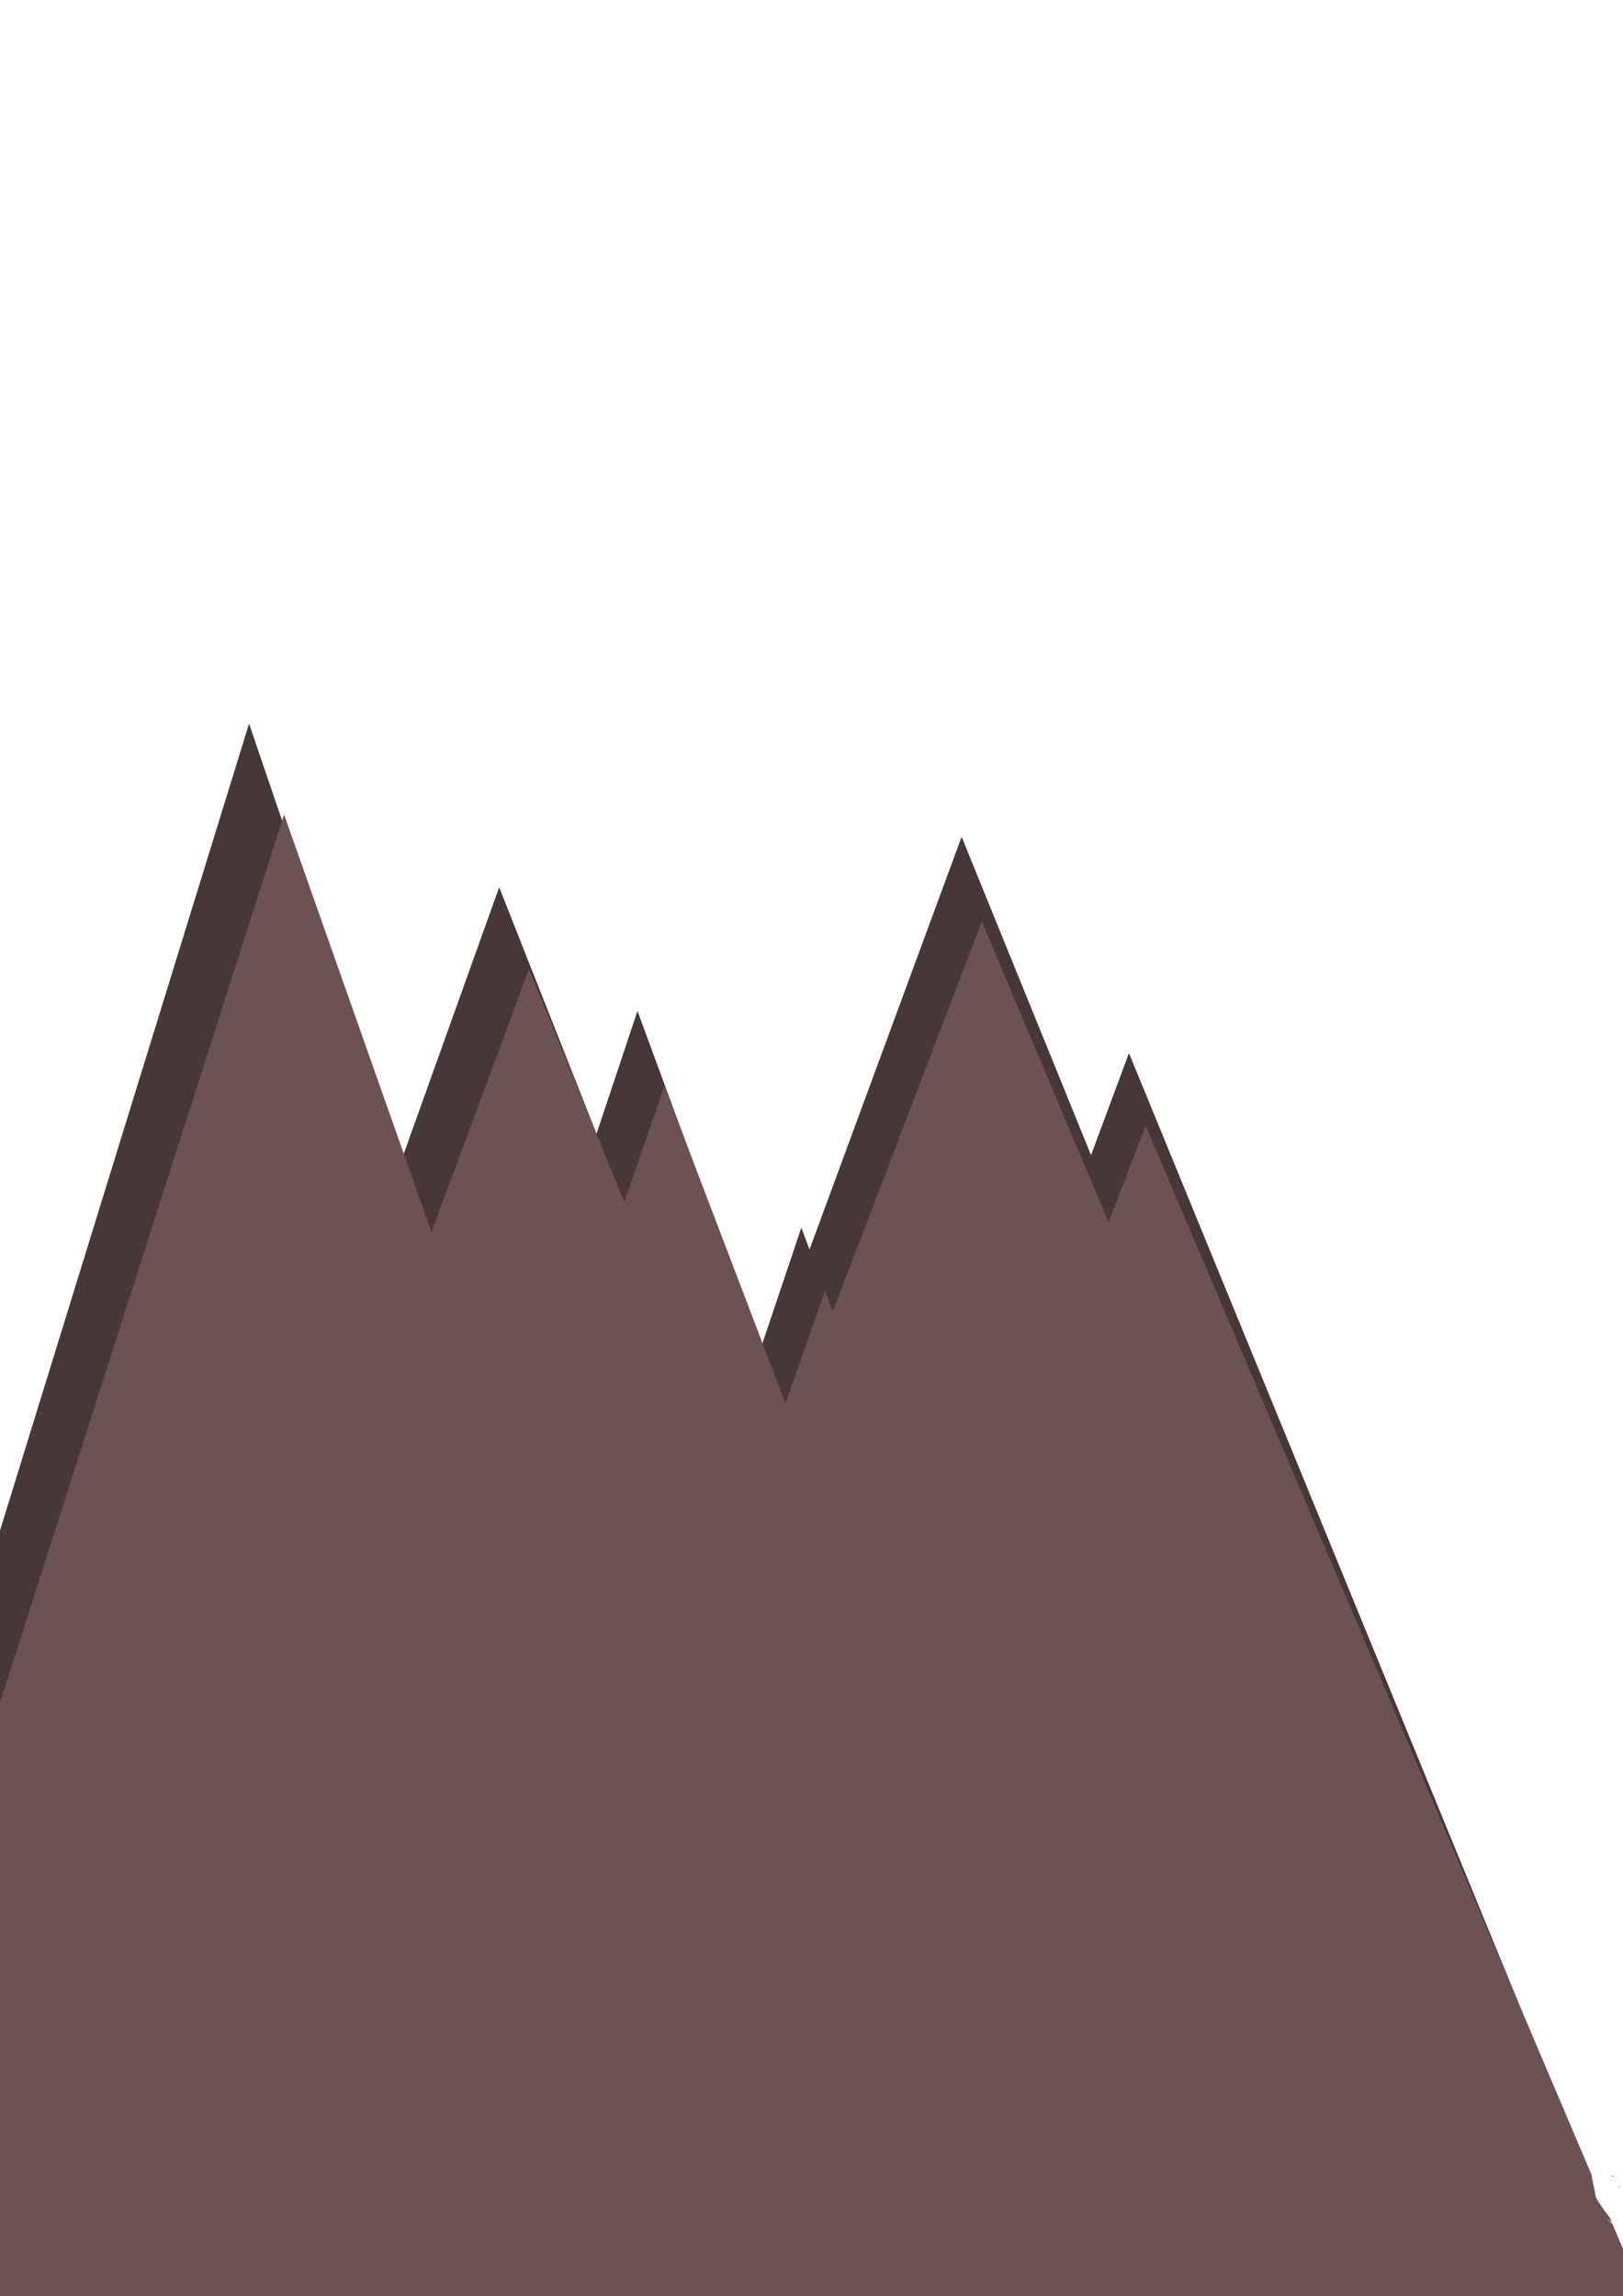 <?xml version="1.0" encoding="UTF-8" standalone="no"?>
<!-- Created with Inkscape (http://www.inkscape.org/) -->

<svg
   xmlns:dc="http://purl.org/dc/elements/1.1/"
   xmlns:cc="http://creativecommons.org/ns#"
   xmlns:rdf="http://www.w3.org/1999/02/22-rdf-syntax-ns#"
   xmlns:svg="http://www.w3.org/2000/svg"
   xmlns="http://www.w3.org/2000/svg"
   xmlns:sodipodi="http://sodipodi.sourceforge.net/DTD/sodipodi-0.dtd"
   xmlns:inkscape="http://www.inkscape.org/namespaces/inkscape"
   width="210mm"
   height="297mm"
   viewBox="0 0 744.094 1052.362"
   id="svg4984"
   version="1.1"
   inkscape:version="0.91 r13725"
   sodipodi:docname="mountains1.svg">
  <defs
     id="defs4986" />
  <sodipodi:namedview
     id="base"
     pagecolor="#ffffff"
     bordercolor="#666666"
     borderopacity="1.0"
     inkscape:pageopacity="0.0"
     inkscape:pageshadow="2"
     inkscape:zoom="1"
     inkscape:cx="323.66864"
     inkscape:cy="424.03401"
     inkscape:document-units="px"
     inkscape:current-layer="g5607"
     showgrid="false"
     inkscape:window-width="1920"
     inkscape:window-height="1017"
     inkscape:window-x="-8"
     inkscape:window-y="-8"
     inkscape:window-maximized="1" />
  <g
     inkscape:label="Layer 1"
     inkscape:groupmode="layer"
     id="layer1"
     sodipodi:insensitive="true">
    <path
       style="opacity:1;fill:#483737;fill-opacity:1;stroke:none;stroke-opacity:1"
       d="M 228.861,406.848 -5.266,1060.702 c -7.646,4.435 -5.16,5.481 34.951,-8.492 25.745,-8.968 353.649,23.25 449.549,-0.415 0.081,-2.517 0.124,-4.963 0.021,-7.109 -0.077,-1.611 -0.115,-2.979 -0.154,-4.357 l -11.68,-29.573 c -1.273,-1.148 -2.539,-2.353 -3.816,-3.454 1.916,1.452 2.538,1.948 3.521,2.715 l -1.145,-2.908 c -1.905,-2.521 -4.254,-5.871 -6.625,-10.161 -0.733,-1.327 -0.9,-4.168 -1.352,-6.255 -0.589,-2.725 -1.009,-5.054 -1.354,-7.2 L 228.861,406.848 Z m 242.164,583.203 c -0.148,0.017 -0.246,0.017 -0.391,0.027 -0.008,0.174 -0.014,0.338 -0.021,0.51 0.183,-0.104 0.369,-0.188 0.553,-0.288 -0.048,-0.084 -0.093,-0.164 -0.141,-0.249 z M 394.926,1477.73 c -12.261,1.948 -24.511,4.041 -36.758,6.147 14.239,-2.026 26.151,-4.036 36.758,-6.147 z"
       id="path4734"
       inkscape:connector-curvature="0" />
    <path
       style="opacity:1;fill:#483737;fill-opacity:1;stroke:none;stroke-opacity:1"
       d="M 367.404,562.848 200.442,1058.858 c -5.452,3.364 -3.68,4.158 24.925,-6.442 18.359,-6.803 252.196,17.637 320.585,-0.315 0.058,-1.909 0.089,-3.765 0.015,-5.393 -0.055,-1.222 -0.082,-2.26 -0.11,-3.305 l -8.329,-22.434 c -0.908,-0.871 -1.811,-1.785 -2.722,-2.62 1.366,1.101 1.81,1.478 2.511,2.06 l -0.816,-2.206 c -1.359,-1.912 -3.034,-4.454 -4.724,-7.708 -0.523,-1.007 -0.642,-3.162 -0.964,-4.745 -0.42,-2.067 -0.719,-3.834 -0.965,-5.462 L 367.404,562.848 Z m 172.693,442.415 c -0.106,0.013 -0.175,0.013 -0.279,0.02 -0.006,0.132 -0.01,0.256 -0.015,0.387 0.13,-0.079 0.263,-0.143 0.394,-0.218 -0.034,-0.063 -0.066,-0.124 -0.1,-0.189 z m -54.269,369.951 c -8.744,1.478 -17.48,3.066 -26.213,4.663 10.154,-1.537 18.649,-3.062 26.213,-4.663 z"
       id="path4734-2"
       inkscape:connector-curvature="0" />
    <path
       style="opacity:1;fill:#483737;fill-opacity:1;stroke:none;stroke-opacity:1"
       d="M 517.596,482.848 303.139,1059.601 c -7.003,3.912 -4.727,4.834 32.015,-7.491 23.582,-7.911 323.938,20.509 411.781,-0.366 0.074,-2.22 0.114,-4.377 0.02,-6.271 -0.071,-1.421 -0.106,-2.628 -0.141,-3.844 l -10.698,-26.086 c -1.166,-1.013 -2.326,-2.076 -3.496,-3.047 1.755,1.281 2.324,1.719 3.226,2.395 l -1.048,-2.565 c -1.745,-2.224 -3.897,-5.179 -6.068,-8.963 -0.672,-1.171 -0.825,-3.677 -1.238,-5.517 -0.54,-2.404 -0.924,-4.458 -1.24,-6.351 L 517.596,482.848 Z m 221.819,514.433 c -0.136,0.015 -0.225,0.015 -0.358,0.024 -0.007,0.153 -0.013,0.298 -0.02,0.45 0.167,-0.092 0.338,-0.166 0.506,-0.254 -0.043,-0.074 -0.085,-0.145 -0.129,-0.219 z m -69.706,430.174 c -11.231,1.718 -22.452,3.565 -33.67,5.422 13.043,-1.788 23.954,-3.56 33.67,-5.422 z"
       id="path4734-7"
       inkscape:connector-curvature="0" />
    <path
       style="opacity:1;fill:#483737;fill-opacity:1;stroke:none;stroke-opacity:1"
       d="M 114.193,331.848 -117.455,1082.229 c -7.565,5.09 -5.106,6.29 34.581,-9.746 25.472,-10.292 349.905,26.683 444.79,-0.477 0.08,-2.889 0.123,-5.695 0.021,-8.158 -0.076,-1.849 -0.114,-3.419 -0.153,-5.001 l -11.556,-33.939 c -1.259,-1.317 -2.512,-2.701 -3.776,-3.965 1.896,1.666 2.511,2.236 3.484,3.116 l -1.132,-3.337 c -1.885,-2.893 -4.209,-6.738 -6.555,-11.661 -0.726,-1.523 -0.891,-4.784 -1.337,-7.178 -0.583,-3.127 -0.998,-5.801 -1.339,-8.263 L 114.193,331.848 Z m 239.601,669.3 c -0.147,0.019 -0.243,0.019 -0.386,0.031 -0.008,0.199 -0.013,0.388 -0.021,0.586 0.181,-0.119 0.365,-0.216 0.547,-0.33 -0.047,-0.097 -0.092,-0.188 -0.139,-0.285 z m -75.294,559.675 c -12.132,2.236 -24.252,4.638 -36.369,7.054 14.089,-2.326 25.874,-4.632 36.369,-7.054 z"
       id="path4734-26"
       inkscape:connector-curvature="0" />
    <path
       style="opacity:1;fill:#483737;fill-opacity:1;stroke:none;stroke-opacity:1"
       d="M 292.269,463.558 127.074,958.647 c -5.395,3.358 -3.641,4.15 24.661,-6.43 18.165,-6.791 249.526,17.605 317.191,-0.314 0.057,-1.906 0.088,-3.758 0.015,-5.383 -0.054,-1.22 -0.081,-2.256 -0.109,-3.299 l -8.241,-22.392 c -0.898,-0.869 -1.791,-1.782 -2.693,-2.616 1.352,1.099 1.79,1.475 2.485,2.056 l -0.808,-2.202 c -1.344,-1.909 -3.002,-4.446 -4.674,-7.694 -0.517,-1.005 -0.635,-3.156 -0.954,-4.736 -0.416,-2.063 -0.712,-3.827 -0.955,-5.452 L 292.269,463.558 Z M 463.134,905.151 c -0.105,0.013 -0.174,0.013 -0.276,0.02 -0.006,0.131 -0.01,0.256 -0.015,0.386 0.129,-0.079 0.261,-0.143 0.39,-0.218 -0.034,-0.063 -0.066,-0.124 -0.099,-0.188 z m -53.694,369.264 c -8.651,1.475 -17.295,3.06 -25.935,4.654 10.047,-1.534 18.452,-3.056 25.935,-4.654 z"
       id="path4734-2-1"
       inkscape:connector-curvature="0" />
    <path
       style="opacity:1;fill:#483737;fill-opacity:1;stroke:none;stroke-opacity:1"
       d="M 440.872,383.706 228.685,959.389 c -6.929,3.905 -4.677,4.825 31.676,-7.477 23.332,-7.896 320.508,20.471 407.422,-0.366 0.073,-2.216 0.113,-4.369 0.019,-6.259 -0.07,-1.418 -0.104,-2.623 -0.14,-3.836 l -10.585,-26.037 c -1.153,-1.011 -2.301,-2.072 -3.459,-3.042 1.736,1.278 2.3,1.716 3.191,2.391 l -1.037,-2.561 c -1.727,-2.219 -3.856,-5.169 -6.004,-8.946 -0.665,-1.168 -0.816,-3.67 -1.225,-5.507 -0.534,-2.399 -0.914,-4.45 -1.227,-6.339 L 440.872,383.706 Z m 219.471,513.478 c -0.134,0.015 -0.223,0.015 -0.354,0.024 -0.007,0.153 -0.012,0.297 -0.019,0.449 0.166,-0.091 0.335,-0.166 0.501,-0.254 -0.043,-0.074 -0.084,-0.145 -0.127,-0.219 z m -68.968,429.375 c -11.112,1.715 -22.214,3.558 -33.313,5.412 12.905,-1.784 23.701,-3.553 33.313,-5.412 z"
       id="path4734-7-7"
       inkscape:connector-curvature="0" />
  </g>
  <g
     id="g5607"
     inkscape:groupmode="layer"
     inkscape:label="Layer 1 copy">
    <path
       inkscape:connector-curvature="0"
       id="path5609"
       d="M 228.861,406.848 -5.266,1060.702 c -7.646,4.435 -5.16,5.481 34.951,-8.492 25.745,-8.968 353.649,23.25 449.549,-0.415 0.081,-2.517 0.124,-4.963 0.021,-7.109 -0.077,-1.611 -0.115,-2.979 -0.154,-4.357 l -11.68,-29.573 c -1.273,-1.148 -2.539,-2.353 -3.816,-3.454 1.916,1.452 2.538,1.948 3.521,2.715 l -1.145,-2.908 c -1.905,-2.521 -4.254,-5.871 -6.625,-10.161 -0.733,-1.327 -0.9,-4.168 -1.352,-6.255 -0.589,-2.725 -1.009,-5.054 -1.354,-7.2 L 228.861,406.848 Z m 242.164,583.203 c -0.148,0.017 -0.246,0.017 -0.391,0.027 -0.008,0.174 -0.014,0.338 -0.021,0.51 0.183,-0.104 0.369,-0.188 0.553,-0.288 -0.048,-0.084 -0.093,-0.164 -0.141,-0.249 z M 394.926,1477.73 c -12.261,1.948 -24.511,4.041 -36.758,6.147 14.239,-2.026 26.151,-4.036 36.758,-6.147 z"
       style="opacity:1;fill:#483737;fill-opacity:1;stroke:none;stroke-opacity:1" />
    <path
       inkscape:connector-curvature="0"
       id="path5611"
       d="M 367.404,562.848 200.442,1058.858 c -5.452,3.364 -3.68,4.158 24.925,-6.442 18.359,-6.803 252.196,17.637 320.585,-0.315 0.058,-1.909 0.089,-3.765 0.015,-5.393 -0.055,-1.222 -0.082,-2.26 -0.11,-3.305 l -8.329,-22.434 c -0.908,-0.871 -1.811,-1.785 -2.722,-2.62 1.366,1.101 1.81,1.478 2.511,2.06 l -0.816,-2.206 c -1.359,-1.912 -3.034,-4.454 -4.724,-7.708 -0.523,-1.007 -0.642,-3.162 -0.964,-4.745 -0.42,-2.067 -0.719,-3.834 -0.965,-5.462 L 367.404,562.848 Z m 172.693,442.415 c -0.106,0.013 -0.175,0.013 -0.279,0.02 -0.006,0.132 -0.01,0.256 -0.015,0.387 0.13,-0.079 0.263,-0.143 0.394,-0.218 -0.034,-0.063 -0.066,-0.124 -0.1,-0.189 z m -54.269,369.951 c -8.744,1.478 -17.48,3.066 -26.213,4.663 10.154,-1.537 18.649,-3.062 26.213,-4.663 z"
       style="opacity:1;fill:#483737;fill-opacity:1;stroke:none;stroke-opacity:1" />
    <path
       inkscape:connector-curvature="0"
       id="path5613"
       d="M 517.596,482.848 303.139,1059.601 c -7.003,3.912 -4.727,4.834 32.015,-7.491 23.582,-7.911 323.938,20.509 411.781,-0.366 0.074,-2.22 0.114,-4.377 0.02,-6.271 -0.071,-1.421 -0.106,-2.628 -0.141,-3.844 l -10.698,-26.086 c -1.166,-1.013 -2.326,-2.076 -3.496,-3.047 1.755,1.281 2.324,1.719 3.226,2.395 l -1.048,-2.565 c -1.745,-2.224 -3.897,-5.179 -6.068,-8.963 -0.672,-1.171 -0.825,-3.677 -1.238,-5.517 -0.54,-2.404 -0.924,-4.458 -1.24,-6.351 L 517.596,482.848 Z m 221.819,514.433 c -0.136,0.015 -0.225,0.015 -0.358,0.024 -0.007,0.153 -0.013,0.298 -0.02,0.45 0.167,-0.092 0.338,-0.166 0.506,-0.254 -0.043,-0.074 -0.085,-0.145 -0.129,-0.219 z m -69.706,430.174 c -11.231,1.718 -22.452,3.565 -33.67,5.422 13.043,-1.788 23.954,-3.56 33.67,-5.422 z"
       style="opacity:1;fill:#483737;fill-opacity:1;stroke:none;stroke-opacity:1" />
    <path
       inkscape:connector-curvature="0"
       id="path5615"
       d="M 114.193,331.848 -117.455,1082.229 c -7.565,5.09 -5.106,6.29 34.581,-9.746 25.472,-10.292 349.905,26.683 444.79,-0.477 0.08,-2.889 0.123,-5.695 0.021,-8.158 -0.076,-1.849 -0.114,-3.419 -0.153,-5.001 l -11.556,-33.939 c -1.259,-1.317 -2.512,-2.701 -3.776,-3.965 1.896,1.666 2.511,2.236 3.484,3.116 l -1.132,-3.337 c -1.885,-2.893 -4.209,-6.738 -6.555,-11.661 -0.726,-1.523 -0.891,-4.784 -1.337,-7.178 -0.583,-3.127 -0.998,-5.801 -1.339,-8.263 L 114.193,331.848 Z m 239.601,669.3 c -0.147,0.019 -0.243,0.019 -0.386,0.031 -0.008,0.199 -0.013,0.388 -0.021,0.586 0.181,-0.119 0.365,-0.216 0.547,-0.33 -0.047,-0.097 -0.092,-0.188 -0.139,-0.285 z m -75.294,559.675 c -12.132,2.236 -24.252,4.638 -36.369,7.054 14.089,-2.326 25.874,-4.632 36.369,-7.054 z"
       style="opacity:1;fill:#483737;fill-opacity:1;stroke:none;stroke-opacity:1" />
    <path
       inkscape:connector-curvature="0"
       id="path5617"
       d="M 292.269,463.558 127.074,958.647 c -5.395,3.358 -3.641,4.15 24.661,-6.43 18.165,-6.791 249.526,17.605 317.191,-0.314 0.057,-1.906 0.088,-3.758 0.015,-5.383 -0.054,-1.22 -0.081,-2.256 -0.109,-3.299 l -8.241,-22.392 c -0.898,-0.869 -1.791,-1.782 -2.693,-2.616 1.352,1.099 1.79,1.475 2.485,2.056 l -0.808,-2.202 c -1.344,-1.909 -3.002,-4.446 -4.674,-7.694 -0.517,-1.005 -0.635,-3.156 -0.954,-4.736 -0.416,-2.063 -0.712,-3.827 -0.955,-5.452 L 292.269,463.558 Z M 463.134,905.151 c -0.105,0.013 -0.174,0.013 -0.276,0.02 -0.006,0.131 -0.01,0.256 -0.015,0.386 0.129,-0.079 0.261,-0.143 0.39,-0.218 -0.034,-0.063 -0.066,-0.124 -0.099,-0.188 z m -53.694,369.264 c -8.651,1.475 -17.295,3.06 -25.935,4.654 10.047,-1.534 18.452,-3.056 25.935,-4.654 z"
       style="opacity:1;fill:#483737;fill-opacity:1;stroke:none;stroke-opacity:1" />
    <path
       inkscape:connector-curvature="0"
       id="path5619"
       d="M 440.872,383.706 228.685,959.389 c -6.929,3.905 -4.677,4.825 31.676,-7.477 23.332,-7.896 320.508,20.471 407.422,-0.366 0.073,-2.216 0.113,-4.369 0.019,-6.259 -0.07,-1.418 -0.104,-2.623 -0.14,-3.836 l -10.585,-26.037 c -1.153,-1.011 -2.301,-2.072 -3.459,-3.042 1.736,1.278 2.3,1.716 3.191,2.391 l -1.037,-2.561 c -1.727,-2.219 -3.856,-5.169 -6.004,-8.946 -0.665,-1.168 -0.816,-3.67 -1.225,-5.507 -0.534,-2.399 -0.914,-4.45 -1.227,-6.339 L 440.872,383.706 Z m 219.471,513.478 c -0.134,0.015 -0.223,0.015 -0.354,0.024 -0.007,0.153 -0.012,0.297 -0.019,0.449 0.166,-0.091 0.335,-0.166 0.501,-0.254 -0.043,-0.074 -0.084,-0.145 -0.127,-0.219 z m -68.968,429.375 c -11.112,1.715 -22.214,3.558 -33.313,5.412 12.905,-1.784 23.701,-3.553 33.313,-5.412 z"
       style="opacity:1;fill:#483737;fill-opacity:1;stroke:none;stroke-opacity:1" />
    <path
       inkscape:connector-curvature="0"
       id="path5609-7"
       d="M 242.531,444.221 13.26,1062.104 c -7.487,4.191 -5.053,5.179 34.226,-8.025 25.211,-8.475 346.314,21.971 440.225,-0.393 0.079,-2.379 0.122,-4.689 0.021,-6.718 -0.075,-1.522 -0.113,-2.815 -0.151,-4.118 l -11.437,-27.946 c -1.246,-1.085 -2.486,-2.224 -3.737,-3.264 1.876,1.372 2.485,1.841 3.448,2.566 l -1.121,-2.748 c -1.866,-2.382 -4.166,-5.548 -6.488,-9.602 -0.718,-1.254 -0.882,-3.939 -1.324,-5.911 -0.577,-2.575 -0.988,-4.776 -1.325,-6.804 L 242.531,444.221 Z M 479.673,995.34 c -0.145,0.016 -0.241,0.016 -0.383,0.025 -0.007,0.164 -0.013,0.319 -0.021,0.482 0.179,-0.098 0.362,-0.178 0.541,-0.272 -0.046,-0.079 -0.091,-0.155 -0.138,-0.235 z m -74.521,460.85 c -12.007,1.841 -24.003,3.819 -35.995,5.809 13.944,-1.915 25.609,-3.814 35.995,-5.809 z"
       style="opacity:1;fill:#6c5353;fill-opacity:1;stroke:none;stroke-opacity:1" />
    <path
       inkscape:connector-curvature="0"
       id="path5611-5"
       d="M 378.2,591.639 214.701,1060.362 c -5.339,3.179 -3.604,3.929 24.408,-6.088 17.978,-6.429 246.965,16.667 313.936,-0.298 0.057,-1.804 0.087,-3.558 0.015,-5.096 -0.054,-1.155 -0.08,-2.135 -0.108,-3.124 l -8.156,-21.2 c -0.889,-0.823 -1.773,-1.687 -2.665,-2.476 1.338,1.041 1.772,1.397 2.459,1.946 l -0.799,-2.085 c -1.331,-1.807 -2.971,-4.209 -4.626,-7.284 -0.512,-0.951 -0.629,-2.988 -0.944,-4.484 -0.411,-1.953 -0.705,-3.623 -0.945,-5.162 L 378.2,591.639 Z m 169.112,418.076 c -0.104,0.012 -0.172,0.012 -0.273,0.019 -0.005,0.124 -0.009,0.242 -0.015,0.366 0.128,-0.074 0.258,-0.135 0.386,-0.206 -0.033,-0.06 -0.065,-0.118 -0.098,-0.178 z m -53.143,349.599 c -8.563,1.396 -17.117,2.897 -25.669,4.407 9.944,-1.453 18.262,-2.893 25.669,-4.407 z"
       style="opacity:1;fill:#6c5353;fill-opacity:1;stroke:none;stroke-opacity:1" />
    <path
       inkscape:connector-curvature="0"
       id="path5613-5"
       d="M 525.278,516.04 315.268,1061.064 c -6.858,3.697 -4.629,4.569 31.351,-7.079 23.093,-7.476 317.219,19.38 403.24,-0.346 0.073,-2.098 0.112,-4.137 0.019,-5.926 -0.069,-1.343 -0.103,-2.483 -0.138,-3.632 l -10.477,-24.651 c -1.142,-0.957 -2.277,-1.962 -3.423,-2.88 1.719,1.21 2.276,1.624 3.159,2.263 l -1.027,-2.424 c -1.709,-2.101 -3.816,-4.894 -5.943,-8.47 -0.658,-1.106 -0.808,-3.474 -1.212,-5.214 -0.528,-2.271 -0.905,-4.213 -1.214,-6.002 L 525.278,516.04 Z m 217.218,486.132 c -0.133,0.014 -0.221,0.014 -0.35,0.022 -0.006,0.145 -0.012,0.281 -0.019,0.425 0.164,-0.086 0.331,-0.157 0.496,-0.24 -0.043,-0.07 -0.083,-0.137 -0.126,-0.207 z M 674.236,1408.68 c -10.998,1.624 -21.986,3.369 -32.971,5.124 12.772,-1.689 23.457,-3.364 32.971,-5.124 z"
       style="opacity:1;fill:#6c5353;fill-opacity:1;stroke:none;stroke-opacity:1" />
    <path
       inkscape:connector-curvature="0"
       id="path5615-2"
       d="m 130.241,373.348 -226.844,709.099 c -7.408,4.809 -5,5.944 33.864,-9.21 24.944,-9.726 342.648,25.215 435.565,-0.45 0.079,-2.73 0.121,-5.382 0.021,-7.71 -0.075,-1.747 -0.112,-3.231 -0.149,-4.726 l -11.316,-32.072 c -1.233,-1.245 -2.46,-2.552 -3.698,-3.746 1.856,1.574 2.459,2.113 3.412,2.945 l -1.109,-3.154 c -1.846,-2.734 -4.122,-6.367 -6.419,-11.019 -0.711,-1.439 -0.872,-4.52 -1.31,-6.783 -0.571,-2.955 -0.977,-5.482 -1.311,-7.809 L 130.241,373.348 Z m 234.631,632.479 c -0.144,0.018 -0.238,0.018 -0.378,0.029 -0.007,0.188 -0.013,0.366 -0.021,0.553 0.177,-0.113 0.358,-0.204 0.536,-0.312 -0.046,-0.091 -0.09,-0.178 -0.136,-0.27 z m -73.732,528.884 c -11.88,2.113 -23.749,4.383 -35.614,6.666 13.796,-2.198 25.338,-4.377 35.614,-6.666 z"
       style="opacity:1;fill:#6c5353;fill-opacity:1;stroke:none;stroke-opacity:1" />
    <path
       inkscape:connector-curvature="0"
       id="path5617-9"
       d="M 304.624,497.812 142.856,965.664 c -5.283,3.173 -3.565,3.922 24.149,-6.077 17.788,-6.417 244.351,16.636 310.613,-0.297 0.056,-1.801 0.086,-3.551 0.015,-5.087 -0.053,-1.153 -0.08,-2.132 -0.107,-3.118 l -8.07,-21.16 c -0.879,-0.821 -1.754,-1.684 -2.637,-2.472 1.324,1.039 1.753,1.394 2.433,1.943 l -0.791,-2.081 c -1.316,-1.804 -2.939,-4.201 -4.577,-7.27 -0.507,-0.95 -0.622,-2.982 -0.934,-4.476 -0.407,-1.95 -0.697,-3.617 -0.935,-5.152 L 304.624,497.812 Z m 167.322,417.299 c -0.102,0.012 -0.17,0.012 -0.27,0.019 -0.006,0.124 -0.009,0.242 -0.015,0.365 0.126,-0.074 0.255,-0.135 0.382,-0.206 -0.033,-0.059 -0.064,-0.117 -0.097,-0.178 z M 419.365,1264.06 c -8.472,1.394 -16.936,2.892 -25.398,4.398 9.839,-1.45 18.069,-2.888 25.398,-4.398 z"
       style="opacity:1;fill:#6c5353;fill-opacity:1;stroke:none;stroke-opacity:1" />
    <path
       inkscape:connector-curvature="0"
       id="path5619-0"
       d="M 450.144,422.353 242.358,966.365 c -6.785,3.69 -4.58,4.56 31.019,-7.066 22.848,-7.462 313.861,19.344 398.972,-0.345 0.072,-2.094 0.11,-4.129 0.019,-5.915 -0.069,-1.34 -0.102,-2.479 -0.137,-3.625 l -10.366,-24.605 c -1.13,-0.955 -2.253,-1.958 -3.387,-2.874 1.7,1.208 2.252,1.621 3.125,2.259 l -1.016,-2.42 c -1.691,-2.097 -3.776,-4.885 -5.88,-8.454 -0.651,-1.104 -0.799,-3.468 -1.2,-5.204 -0.523,-2.267 -0.895,-4.205 -1.201,-5.991 L 450.144,422.353 Z m 214.919,485.229 c -0.132,0.014 -0.218,0.014 -0.347,0.022 -0.007,0.144 -0.012,0.281 -0.019,0.425 0.162,-0.086 0.328,-0.157 0.491,-0.24 -0.042,-0.07 -0.082,-0.137 -0.125,-0.207 z m -67.538,405.753 c -10.882,1.621 -21.754,3.362 -32.622,5.114 12.637,-1.686 23.209,-3.358 32.622,-5.114 z"
       style="opacity:1;fill:#6c5353;fill-opacity:1;stroke:none;stroke-opacity:1" />
  </g>
</svg>
